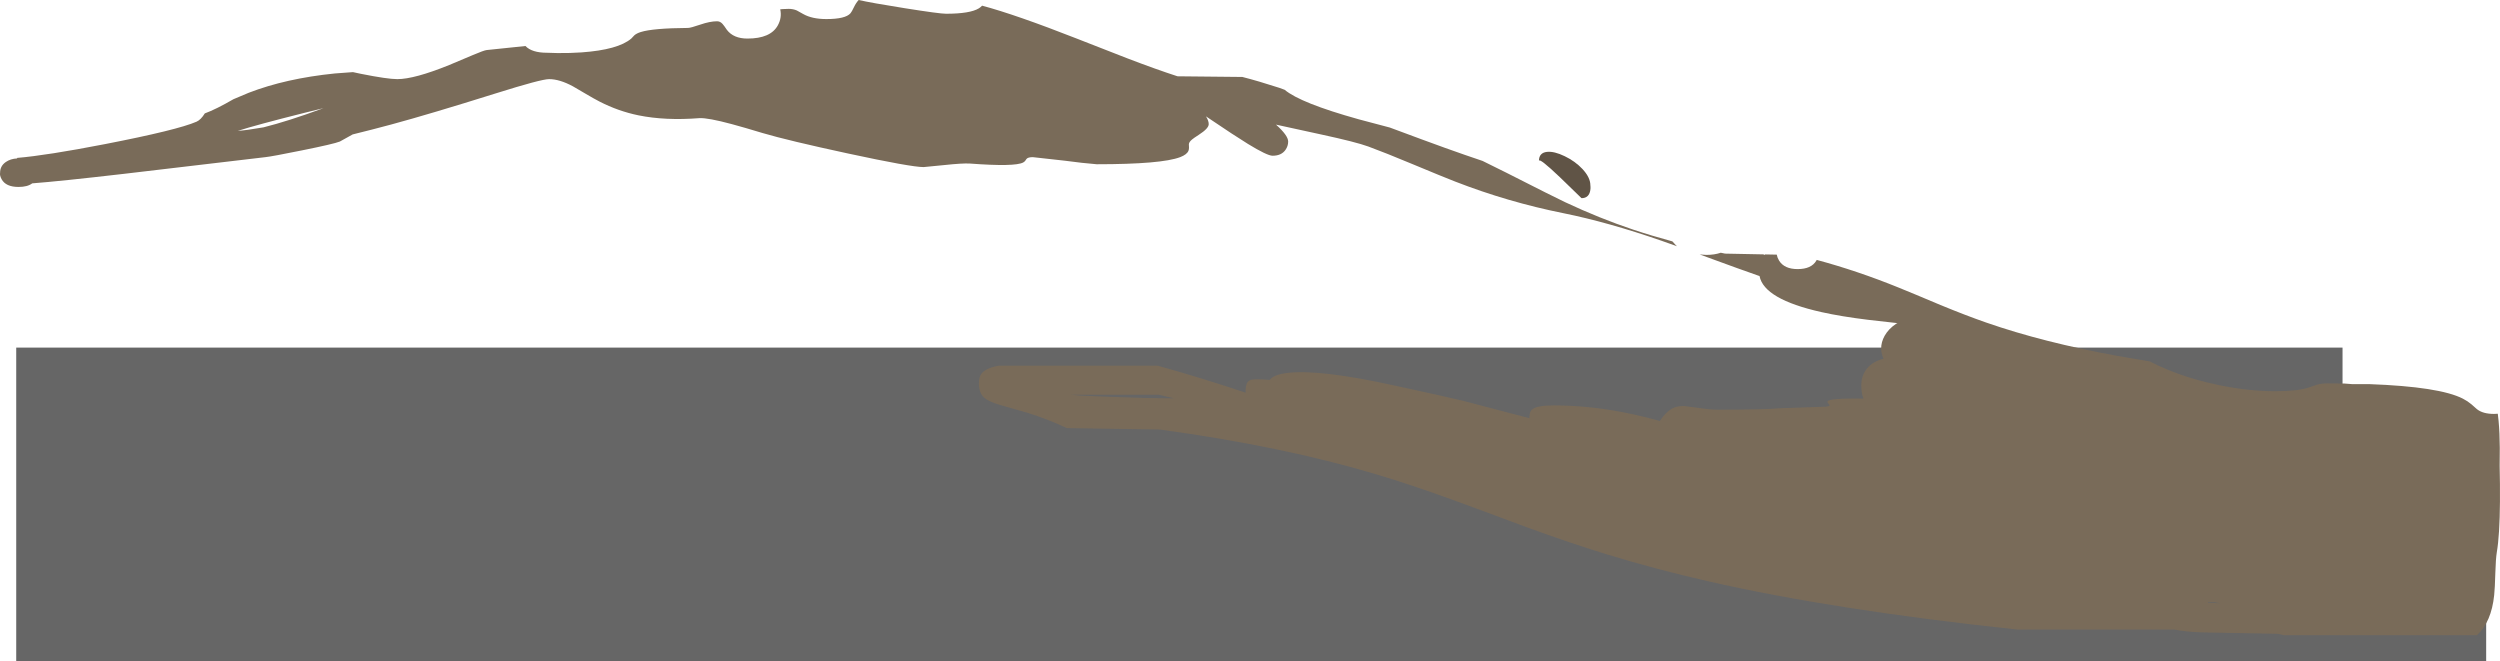 <?xml version="1.0" encoding="UTF-8" standalone="no"?>
<svg xmlns:ffdec="https://www.free-decompiler.com/flash" xmlns:xlink="http://www.w3.org/1999/xlink" ffdec:objectType="shape" height="746.05px" width="2819.7px" xmlns="http://www.w3.org/2000/svg">
  <g transform="matrix(1.0, 0.0, 0.0, 1.0, -217.5, 569.25)">
    <path d="M2859.6 -177.2 L2859.6 128.8 3021.6 128.8 3021.6 176.8 235.8 176.8 235.8 -177.2 2859.6 -177.2" fill="#666666" fill-rule="evenodd" stroke="none"/>
    <path d="M2642.1 -161.65 Q2651.6 -156.65 2663.2 -151.95 2690.0 -141.05 2720.9 -134.75 2753.8 -128.0 2784.0 -128.0 2809.4 -128.0 2822.2 -132.4 L2830.8 -135.4 Q2835.7 -136.8 2842.4 -136.8 L2862.0 -136.65 2870.4 -136.0 2889.9 -136.0 Q2969.05 -133.1 2995.35 -119.6 3000.55 -116.95 3004.9 -113.3 L3011.2 -107.75 Q3017.9 -102.4 3030.4 -102.4 L3034.7 -102.6 3035.6 -94.5 Q3036.85 -81.3 3036.95 -64.0 L3036.8 -43.6 Q3037.3 -22.9 3037.15 -3.4 3036.85 34.55 3033.6 53.6 3032.4 61.15 3031.95 76.65 3031.45 94.35 3030.65 101.9 3027.5 132.4 3011.2 147.2 L2793.6 147.2 2786.4 145.6 2700.8 144.0 Q2682.3 143.35 2669.75 140.8 L2492.8 140.8 Q2286.45 118.9 2143.85 86.3 2084.7 72.8 2030.3 56.15 1988.8 43.4 1939.15 25.3 1884.3 4.8 1856.75 -5.2 1808.9 -22.6 1769.5 -34.35 1663.55 -66.0 1525.6 -84.8 L1420.8 -86.4 Q1399.1 -96.6 1376.3 -103.7 L1345.4 -112.5 Q1332.25 -116.4 1327.45 -120.8 1321.6 -126.15 1321.6 -136.8 1321.6 -144.0 1324.4 -147.7 1329.3 -154.15 1344.0 -156.8 L1523.2 -156.8 Q1567.35 -144.65 1622.55 -126.35 1622.4 -127.0 1622.4 -127.6 1622.4 -134.15 1624.0 -137.25 1625.5 -140.15 1628.95 -140.95 1633.4 -142.0 1649.6 -140.8 L1650.5 -141.75 Q1651.55 -142.95 1653.2 -143.95 1658.75 -147.4 1670.05 -148.7 1706.45 -152.9 1790.4 -134.4 1849.8 -121.55 1867.6 -117.2 L1942.4 -97.6 1942.9 -102.55 Q1943.4 -105.4 1945.35 -107.2 1950.6 -112.0 1969.6 -112.0 2008.95 -112.0 2049.7 -103.95 2070.7 -99.8 2089.6 -94.4 2096.15 -104.35 2103.0 -108.2 2108.9 -111.55 2117.0 -111.3 L2133.7 -109.15 Q2145.95 -107.2 2155.2 -107.2 2208.7 -107.2 2225.3 -108.8 L2272.0 -110.4 Q2282.0 -110.4 2281.0 -112.5 L2279.35 -114.5 Q2278.3 -115.8 2278.8 -116.65 2281.0 -120.2 2319.35 -119.75 2316.8 -125.35 2316.8 -134.4 2316.8 -145.6 2323.2 -153.55 2329.7 -161.6 2341.9 -164.6 L2341.35 -165.95 Q2339.2 -171.75 2339.2 -176.0 2339.2 -183.45 2343.1 -190.45 2347.5 -198.3 2356.0 -204.0 L2357.6 -204.8 2324.45 -208.55 Q2294.15 -212.25 2271.8 -217.25 2207.05 -231.75 2202.05 -257.9 L2199.85 -258.65 Q2180.4 -265.4 2144.25 -278.7 L2134.6 -282.25 2142.0 -281.75 Q2151.2 -281.75 2158.35 -284.2 L2163.2 -283.2 2206.3 -282.35 2208.05 -281.75 2208.45 -282.3 2221.45 -282.05 Q2222.15 -278.45 2224.1 -275.3 2230.0 -265.75 2245.0 -265.75 2260.55 -265.75 2266.1 -275.3 L2266.55 -276.1 Q2312.5 -263.75 2358.9 -244.9 2374.85 -238.45 2406.1 -225.25 2434.45 -213.55 2457.55 -205.5 2522.0 -183.05 2606.2 -167.75 L2642.1 -161.65 M2716.0 110.1 L2708.05 109.65 2707.85 110.45 2721.6 111.2 2716.0 110.1 M2106.25 -294.25 Q2107.5 -292.7 2109.0 -291.5 L2091.35 -297.75 Q2031.05 -318.65 1980.8 -328.8 1918.25 -341.35 1858.8 -364.45 1845.25 -369.7 1810.25 -384.3 1780.1 -396.9 1760.8 -404.0 1746.85 -409.1 1707.75 -417.55 L1656.65 -428.7 Q1670.4 -416.4 1670.4 -409.6 1670.4 -404.45 1667.3 -400.1 1662.65 -393.6 1652.8 -393.6 1646.75 -393.6 1624.9 -407.0 1610.45 -415.85 1579.05 -437.1 L1577.7 -438.0 Q1580.8 -433.1 1580.8 -429.2 1580.8 -424.4 1569.6 -417.2 1563.75 -413.45 1561.9 -411.85 1558.4 -408.9 1558.4 -406.4 L1558.55 -403.05 Q1558.6 -400.9 1558.0 -399.35 1556.35 -395.0 1548.7 -392.05 1527.65 -384.0 1454.4 -384.0 L1437.4 -385.65 1418.4 -388.0 1382.4 -392.0 Q1376.9 -392.0 1375.25 -389.95 L1373.95 -388.05 Q1373.05 -386.8 1371.55 -386.0 1362.15 -380.95 1311.2 -384.8 1302.85 -385.25 1282.8 -383.1 L1259.2 -380.8 Q1245.05 -380.8 1174.1 -396.1 1106.35 -410.7 1077.6 -419.2 1057.2 -425.4 1042.9 -429.25 1015.95 -436.5 1006.4 -436.0 967.9 -433.0 937.7 -439.15 914.8 -443.85 893.7 -454.7 887.1 -458.1 877.6 -463.75 L863.65 -471.9 Q848.65 -480.0 836.8 -480.0 827.85 -480.0 776.9 -464.0 702.65 -440.7 658.65 -428.8 636.75 -422.9 615.3 -417.65 601.6 -409.9 600.8 -409.6 594.1 -406.9 557.9 -399.6 524.1 -392.75 516.8 -392.0 L357.45 -373.2 Q284.5 -364.75 253.85 -362.45 248.55 -358.4 238.4 -358.4 224.05 -358.4 219.3 -367.15 217.0 -371.4 217.6 -374.4 217.6 -382.05 224.1 -386.55 229.4 -390.2 236.8 -390.55 L236.8 -391.15 Q270.2 -393.95 335.85 -406.7 417.6 -422.6 439.2 -432.0 444.05 -434.15 448.5 -441.35 461.0 -445.9 480.8 -457.35 492.5 -462.45 498.0 -464.6 539.9 -480.8 595.2 -486.4 L615.6 -487.9 624.5 -486.0 Q654.5 -480.0 665.6 -480.0 684.9 -480.0 724.25 -495.95 L750.8 -507.15 Q763.3 -512.45 766.4 -512.8 L810.15 -517.35 Q817.4 -509.75 834.5 -509.75 L846.3 -509.4 Q860.5 -509.25 873.4 -510.15 914.65 -513.1 929.5 -525.75 L932.9 -529.35 Q935.45 -531.65 940.3 -533.15 954.05 -537.45 993.5 -537.75 996.4 -537.75 1007.35 -541.5 1018.3 -545.25 1026.25 -545.25 1029.85 -545.25 1032.5 -542.2 1034.15 -540.35 1037.4 -535.5 1044.9 -525.75 1060.5 -525.75 1086.55 -525.75 1094.75 -540.55 1099.6 -549.3 1097.5 -558.75 L1100.4 -559.0 1107.0 -559.25 Q1112.1 -559.25 1116.2 -557.45 L1123.3 -553.5 Q1133.35 -547.75 1149.5 -547.75 1171.1 -547.75 1176.75 -554.3 1178.15 -555.9 1180.65 -561.15 1183.05 -566.15 1186.0 -569.25 1199.9 -566.05 1237.95 -560.0 1277.15 -553.75 1284.5 -553.75 1311.55 -553.75 1321.55 -559.85 1323.65 -561.15 1325.2 -562.85 1363.0 -552.8 1432.7 -525.45 L1437.4 -523.6 1489.4 -503.3 Q1521.65 -490.95 1545.6 -483.2 L1618.75 -482.45 Q1636.6 -477.9 1660.2 -470.25 L1666.4 -468.0 Q1684.25 -453.0 1749.95 -434.7 L1785.05 -425.4 Q1826.2 -410.05 1847.5 -402.4 1870.05 -394.3 1889.65 -387.75 L1916.5 -374.45 Q1970.65 -346.9 1982.8 -341.2 2021.4 -323.05 2059.3 -310.35 2080.45 -303.3 2103.75 -297.0 2104.9 -295.5 2106.25 -294.25 M1437.4 -123.0 L1467.7 -121.7 Q1511.7 -120.0 1541.6 -120.0 L1524.8 -124.0 1425.6 -124.0 1437.4 -123.0 M582.3 -447.25 L560.9 -442.0 Q506.1 -428.25 485.6 -421.6 496.25 -422.4 514.8 -425.65 542.2 -432.5 580.4 -446.55 L582.3 -447.25" fill="#796b59" fill-rule="evenodd" stroke="none"/>
    <path d="M2010.75 -352.8 Q2008.75 -345.75 2001.25 -345.75 L1976.95 -369.3 Q1953.35 -391.8 1953.25 -387.75 1953.25 -396.95 1962.3 -397.95 1970.45 -398.8 1982.25 -393.1 1994.0 -387.45 2002.2 -378.75 2011.25 -369.1 2011.25 -360.25 2011.75 -356.35 2010.75 -352.8" fill="#605446" fill-rule="evenodd" stroke="none"/>
  </g>
</svg>
